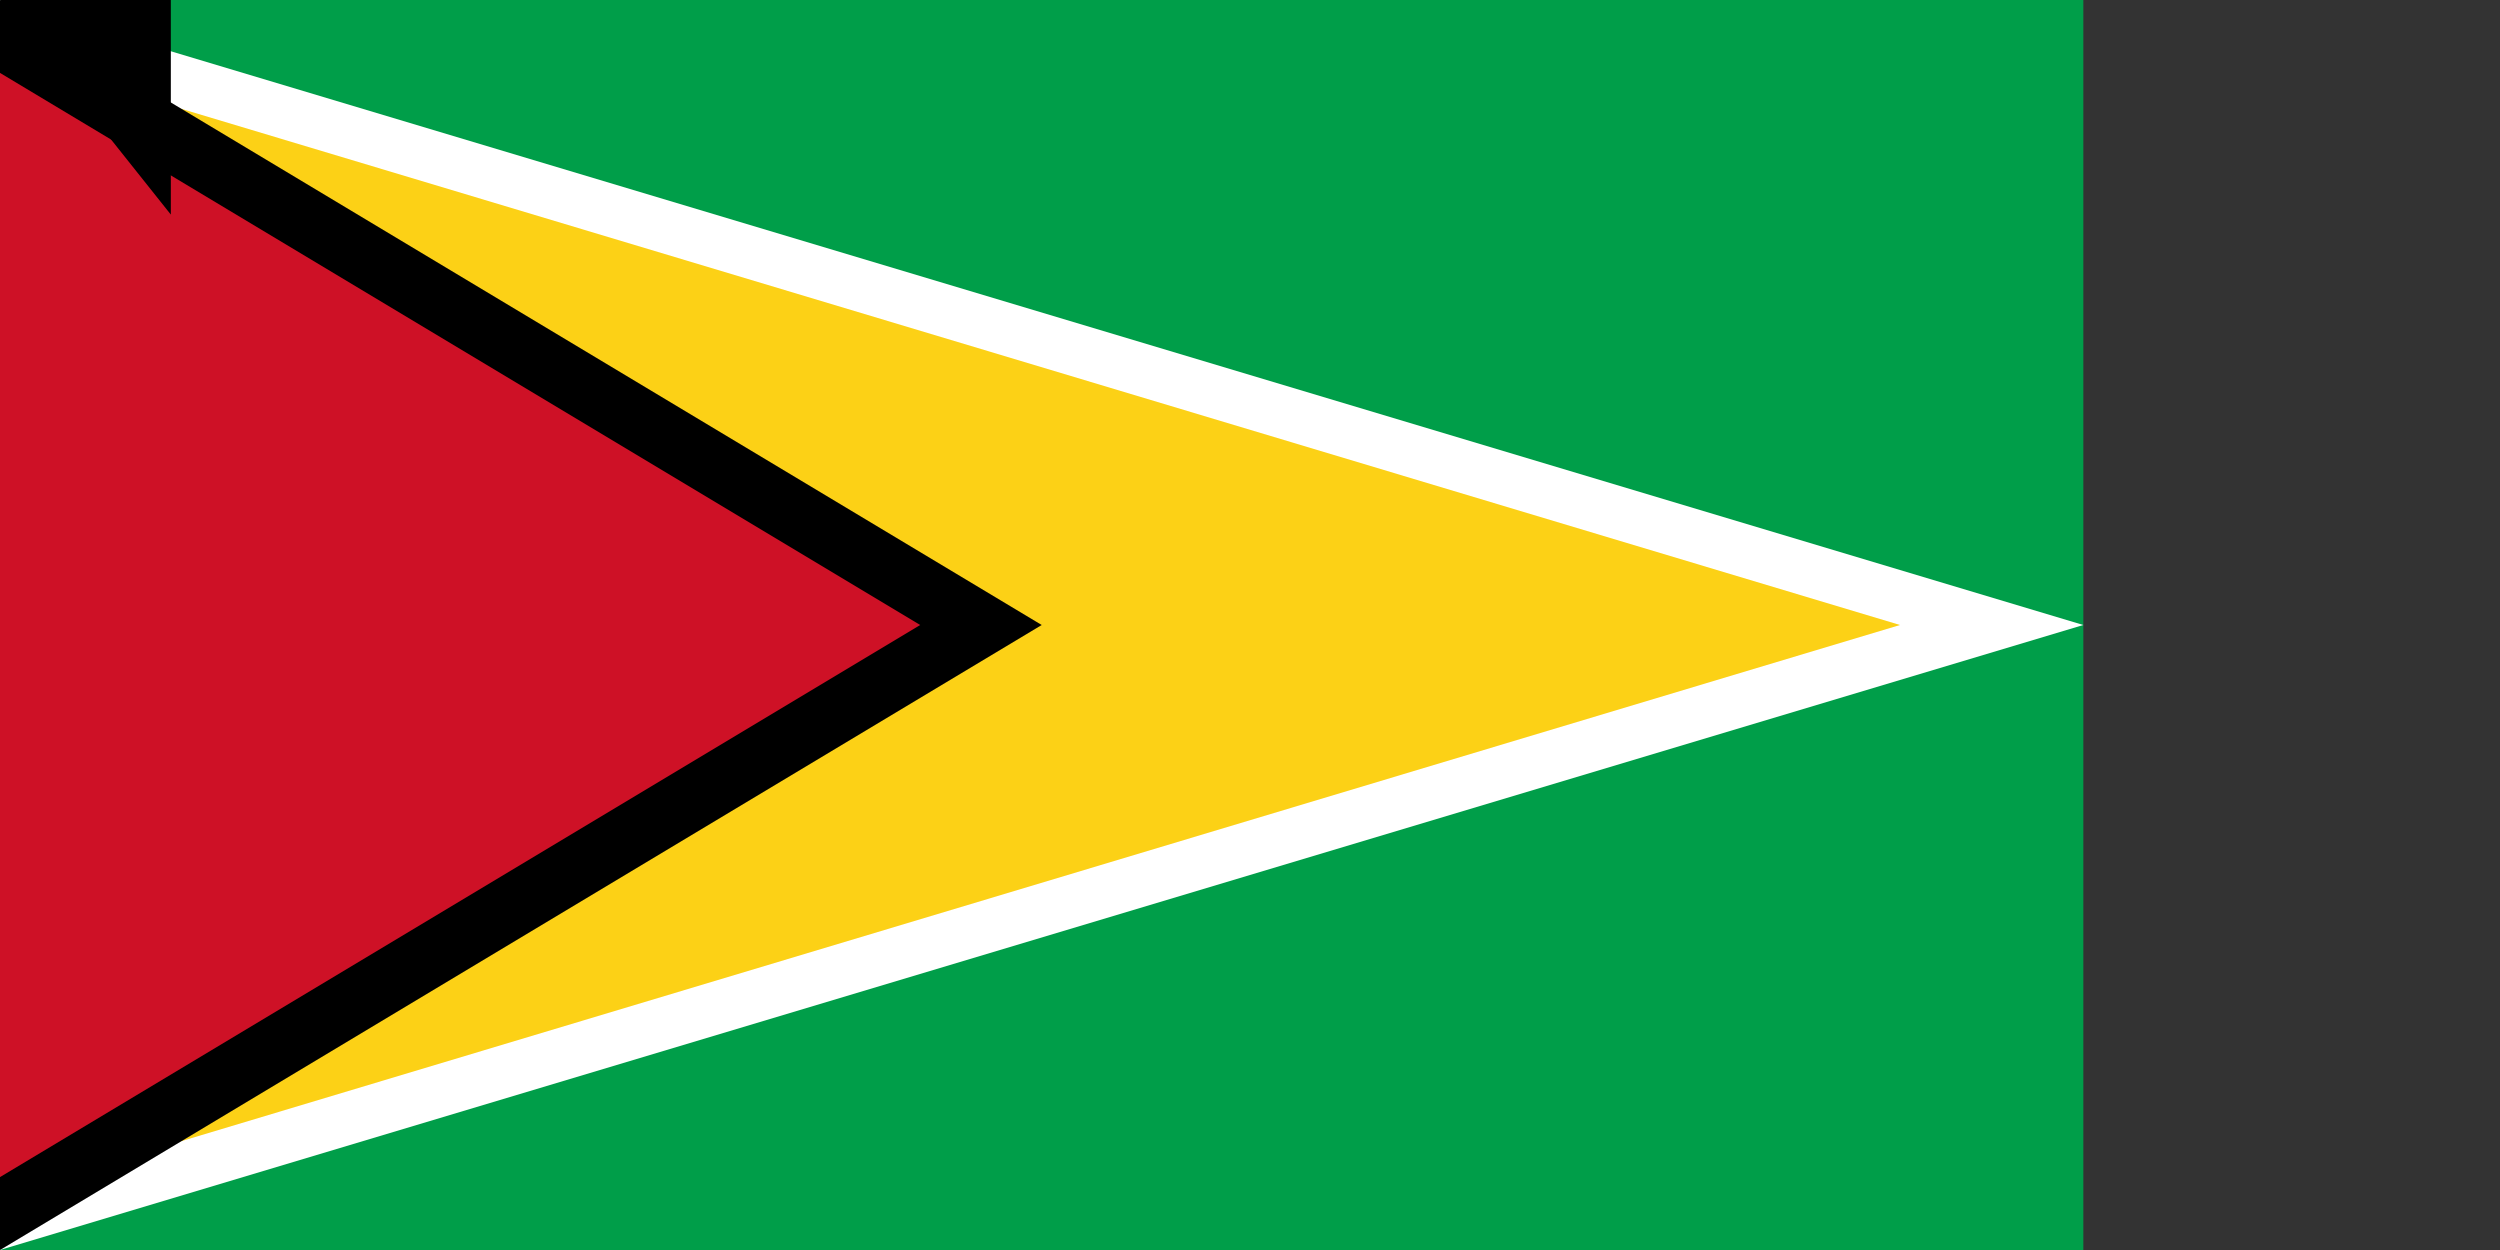 <svg xmlns="http://www.w3.org/2000/svg" version="1" width="1200" height="600"><rect width="100%" height="100%" fill="#333333" stroke="none"/><path fill="#009e49" d="M0 0h1000v600H0z"/><path d="M0 0l1000 300L0 600z" fill="#fff"/><path d="M0 26.1L912 300 0 573.9z" fill="#fcd116"/><path d="M0 0l500 300L0 600z"/><path d="M0 35l441.7 265L0 565z" fill="#ce1126"/><path id="path-b790" d="m m0 82 m0 103 m0 65 m0 65 m0 65 m0 65 m0 65 m0 65 m0 65 m0 65 m0 65 m0 65 m0 65 m0 65 m0 65 m0 65 m0 65 m0 65 m0 65 m0 65 m0 77 m0 114 m0 101 m0 82 m0 77 m0 57 m0 82 m0 118 m0 43 m0 53 m0 102 m0 65 m0 113 m0 106 m0 77 m0 69 m0 106 m0 90 m0 48 m0 90 m0 100 m0 84 m0 113 m0 53 m0 72 m0 79 m0 76 m0 57 m0 67 m0 105 m0 110 m0 47 m0 103 m0 100 m0 113 m0 113 m0 69 m0 74 m0 65 m0 76 m0 67 m0 86 m0 66 m0 76 m0 89 m0 114 m0 75 m0 107 m0 67 m0 49 m0 53 m0 49 m0 74 m0 74 m0 67 m0 114 m0 112 m0 49 m0 79 m0 43 m0 84 m0 74 m0 98 m0 70 m0 120 m0 119 m0 61 m0 61"/>
</svg>